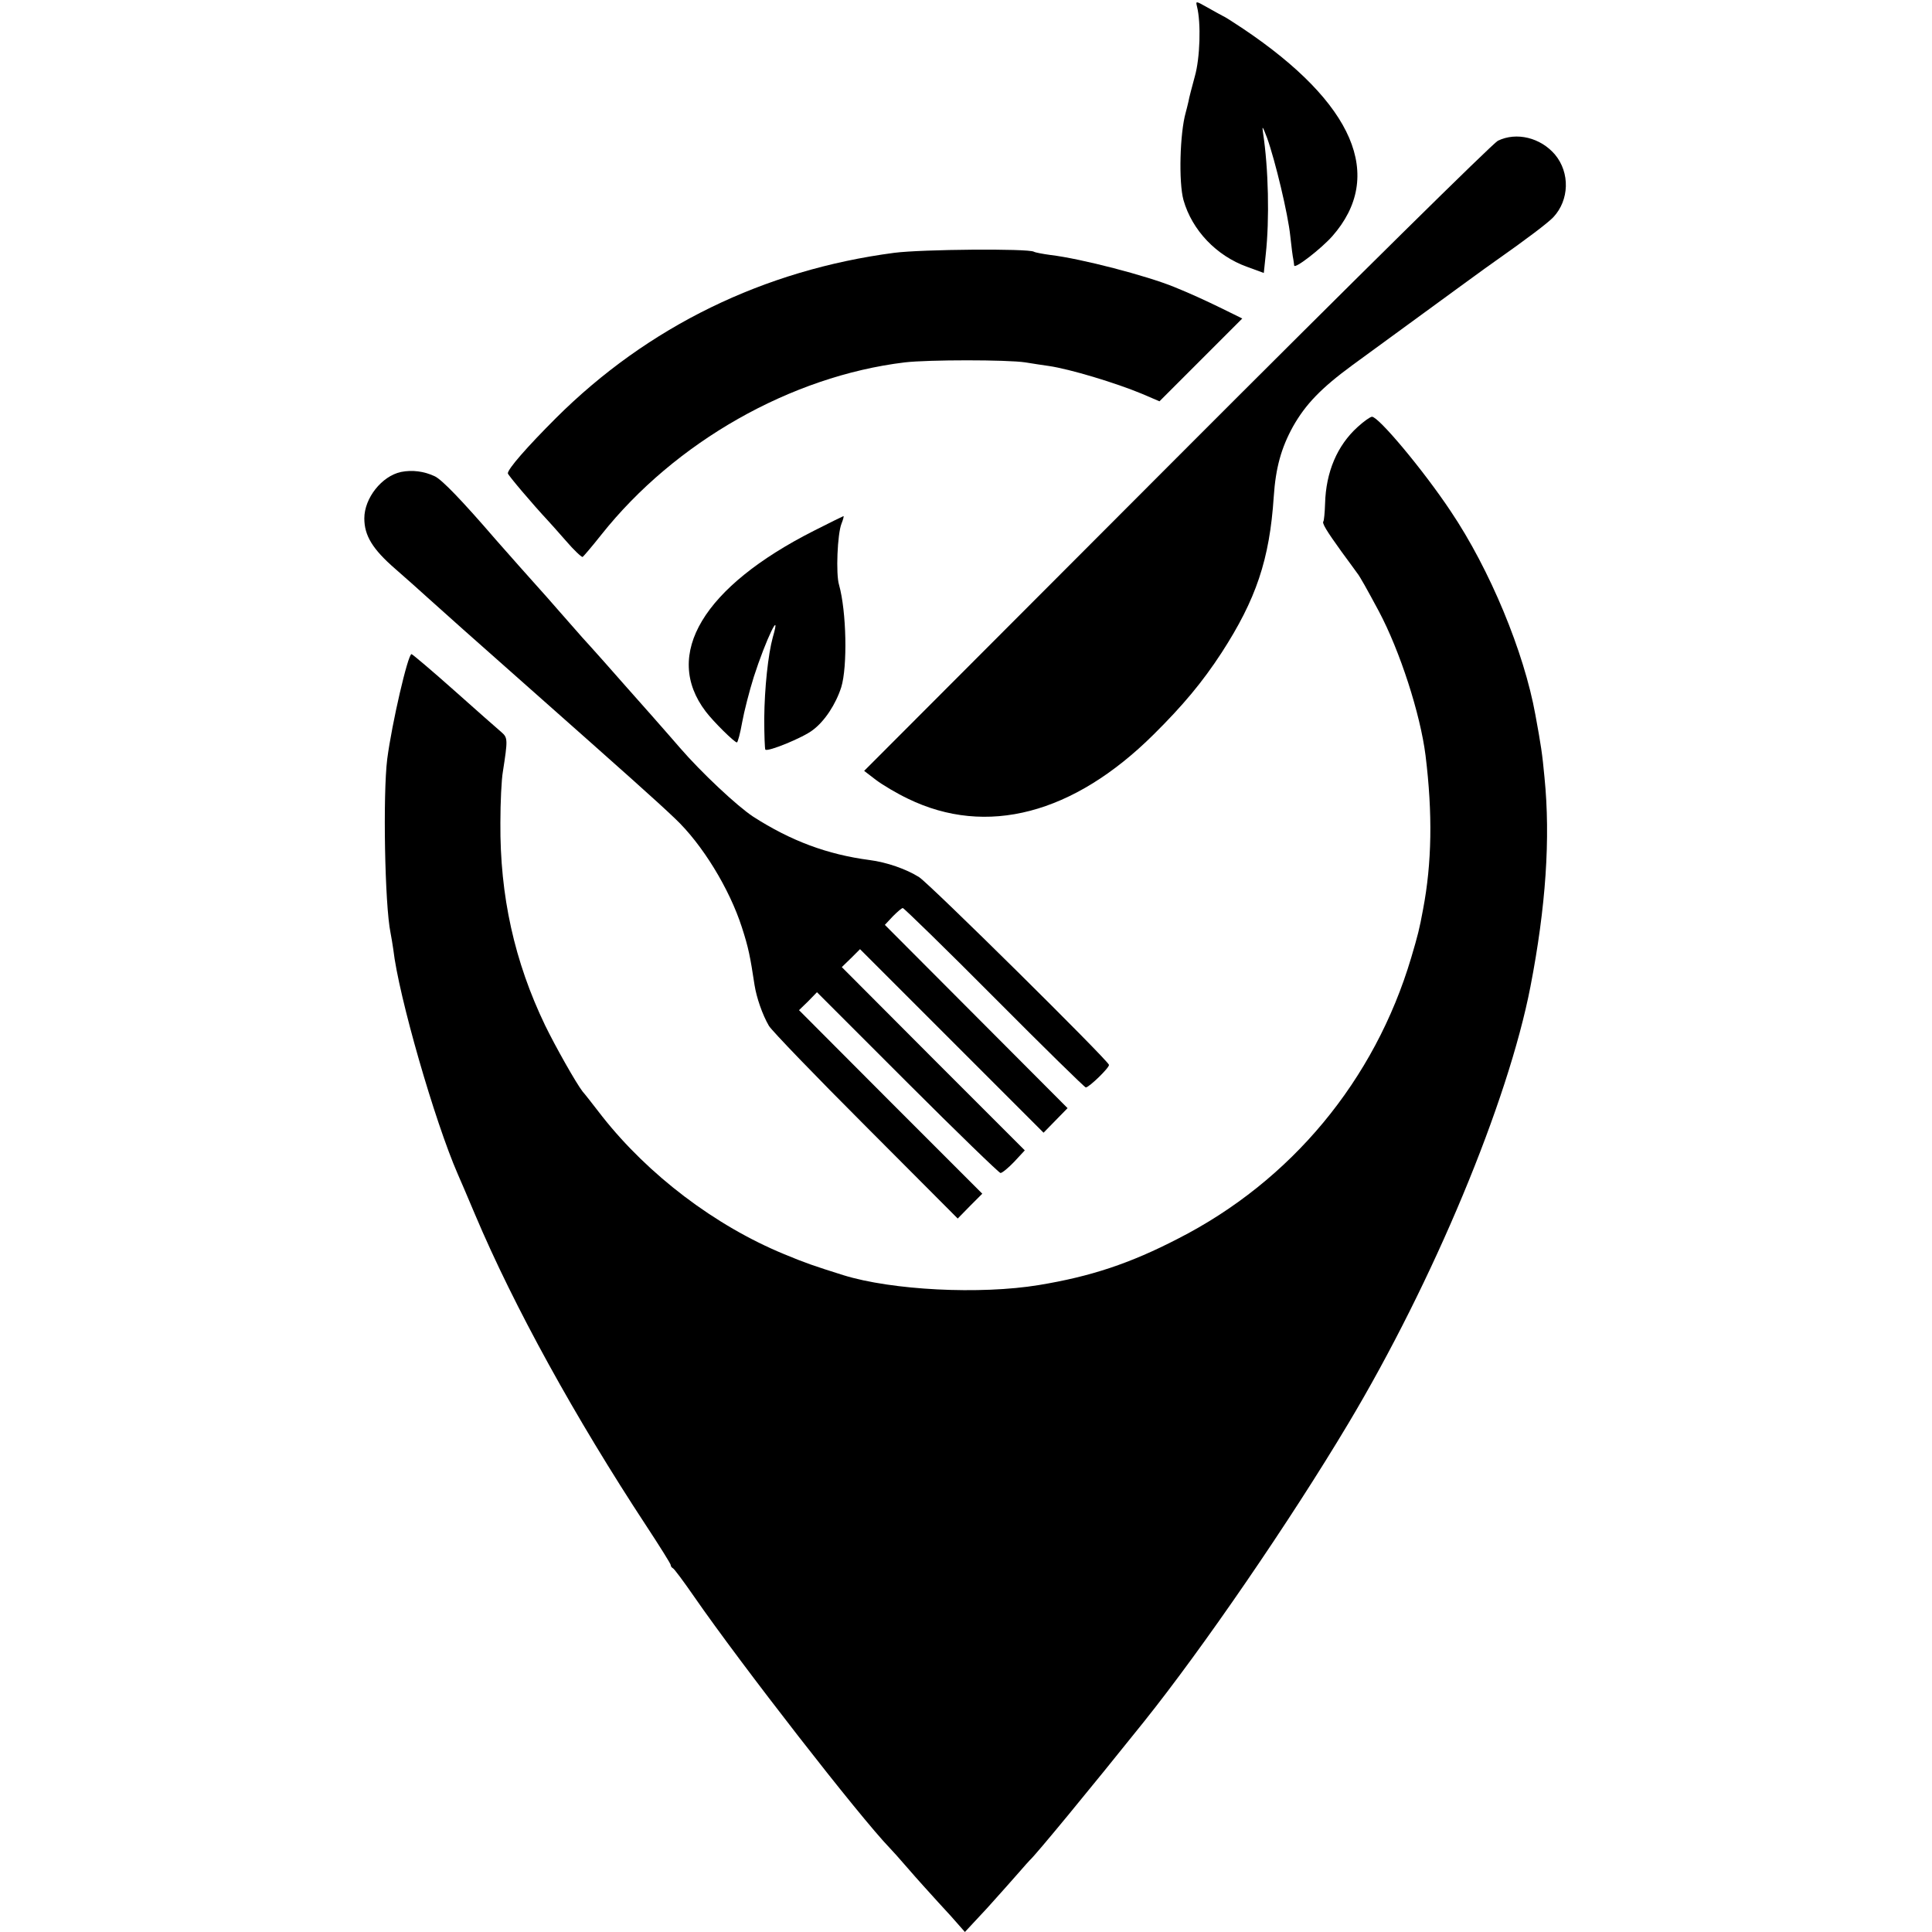 <?xml version="1.0" standalone="no"?>
<!DOCTYPE svg PUBLIC "-//W3C//DTD SVG 20010904//EN"
 "http://www.w3.org/TR/2001/REC-SVG-20010904/DTD/svg10.dtd">
<svg version="1.0" xmlns="http://www.w3.org/2000/svg"
 width="700pt" height="700pt" viewBox="0 0 700 700"
 preserveAspectRatio="xMidYMid meet">
<g transform="translate(0,700) scale(0.1,-0.1)"
fill="#000000" stroke="none">
<path d="M4337 6976 c15 -59 11 -187 -8 -253 -10 -37 -21 -78 -23 -91 -3 -12
-7 -30 -10 -40 -21 -74 -26 -252 -8 -317 31 -109 119 -202 231 -242 l60 -22 7
67 c14 127 10 312 -10 442 -4 27 -1 22 15 -20 29 -81 76 -276 84 -356 4 -38 9
-76 11 -84 1 -8 3 -18 3 -22 2 -14 99 62 138 106 192 218 79 482 -323 752 -33
22 -67 44 -75 47 -8 4 -33 18 -56 31 -41 23 -41 23 -36 2z"/>
<path d="M5427 6490 c-19 -10 -518 -502 -1165 -1150 l-1131 -1133 43 -33 c24
-18 76 -49 116 -68 284 -138 599 -56 890 233 106 105 177 190 246 296 125 193
174 338 189 565 7 105 27 177 70 255 46 81 102 139 215 222 378 276 494 361
519 378 111 78 189 137 209 158 58 62 61 161 6 227 -52 61 -139 83 -207 50z"/>
<path d="M3240 6084 c-472 -62 -893 -267 -1226 -599 -105 -105 -174 -184 -174
-200 0 -6 90 -112 145 -171 6 -6 35 -39 65 -73 29 -34 57 -60 61 -59 3 2 34
38 68 81 266 335 686 574 1099 624 85 10 371 10 437 0 28 -5 66 -10 85 -13 76
-11 242 -61 338 -101 l63 -27 150 150 150 150 -73 36 c-66 32 -114 54 -173 78
-100 41 -338 103 -448 116 -29 4 -56 9 -61 12 -20 12 -406 9 -506 -4z"/>
<path d="M4919 5453 c-74 -67 -115 -163 -118 -278 -1 -33 -4 -61 -6 -64 -6 -6
11 -34 65 -109 27 -37 53 -72 57 -78 10 -12 36 -59 79 -139 76 -143 150 -371
169 -522 26 -211 23 -390 -9 -558 -13 -71 -19 -94 -43 -175 -132 -444 -435
-809 -845 -1018 -174 -90 -316 -137 -504 -168 -213 -35 -532 -19 -709 36 -108
34 -137 44 -214 76 -250 103 -492 287 -659 499 -34 44 -66 85 -71 90 -24 31
-98 162 -136 240 -111 231 -164 469 -162 734 0 74 4 157 9 185 18 116 18 123
-5 143 -12 10 -89 78 -171 151 -82 73 -152 132 -155 132 -13 0 -71 -250 -88
-380 -16 -129 -9 -529 12 -630 3 -14 7 -41 10 -60 19 -168 150 -623 234 -815
5 -11 33 -76 62 -145 141 -334 364 -738 621 -1129 48 -73 88 -137 88 -141 0
-5 4 -10 8 -12 4 -1 39 -48 77 -103 171 -247 599 -797 709 -911 6 -6 36 -39
66 -74 30 -35 80 -90 110 -123 30 -32 64 -70 75 -83 l21 -24 81 87 c44 49 95
106 114 128 19 22 37 42 40 45 19 16 220 260 413 501 213 266 529 726 741
1081 308 515 579 1165 660 1583 56 289 73 538 51 758 -8 87 -13 118 -33 227
-41 228 -165 527 -307 738 -100 150 -261 342 -285 342 -6 0 -29 -16 -52 -37z"/>
<path d="M1453 5290 c-70 -15 -133 -95 -133 -168 0 -62 29 -111 112 -183 40
-35 93 -82 118 -105 25 -23 191 -171 370 -329 350 -310 459 -407 525 -470 99
-93 198 -255 243 -395 24 -74 30 -105 46 -210 7 -44 28 -106 52 -147 11 -18
169 -182 352 -365 l332 -333 44 45 45 45 -332 332 -332 333 33 32 32 33 328
-328 c180 -180 332 -327 337 -327 6 0 28 18 50 41 l38 41 -332 332 -331 332
33 32 33 33 333 -333 332 -332 43 44 44 45 -331 332 -331 332 29 31 c16 16 32
30 36 30 4 0 154 -146 332 -325 178 -179 327 -325 331 -325 12 0 87 73 84 82
-7 20 -648 654 -688 680 -46 29 -117 54 -180 62 -152 20 -284 69 -421 157 -58
38 -188 160 -265 249 -29 34 -178 203 -199 226 -5 6 -39 44 -75 85 -36 40 -72
81 -80 89 -8 9 -44 50 -80 91 -36 41 -69 79 -75 85 -15 16 -137 154 -158 178
-125 145 -195 217 -221 230 -40 19 -83 24 -123 16z"/>
<path d="M2949 5077 c-401 -203 -549 -449 -392 -655 28 -37 104 -112 113 -112
3 0 12 33 19 73 7 39 26 113 42 164 43 134 102 257 69 144 -17 -62 -30 -184
-31 -294 0 -60 2 -111 4 -113 9 -9 138 44 172 71 43 32 83 93 103 155 23 75
19 275 -8 371 -12 39 -6 185 9 222 6 15 9 27 7 27 -1 0 -50 -24 -107 -53z"/>
</g>
</svg>
